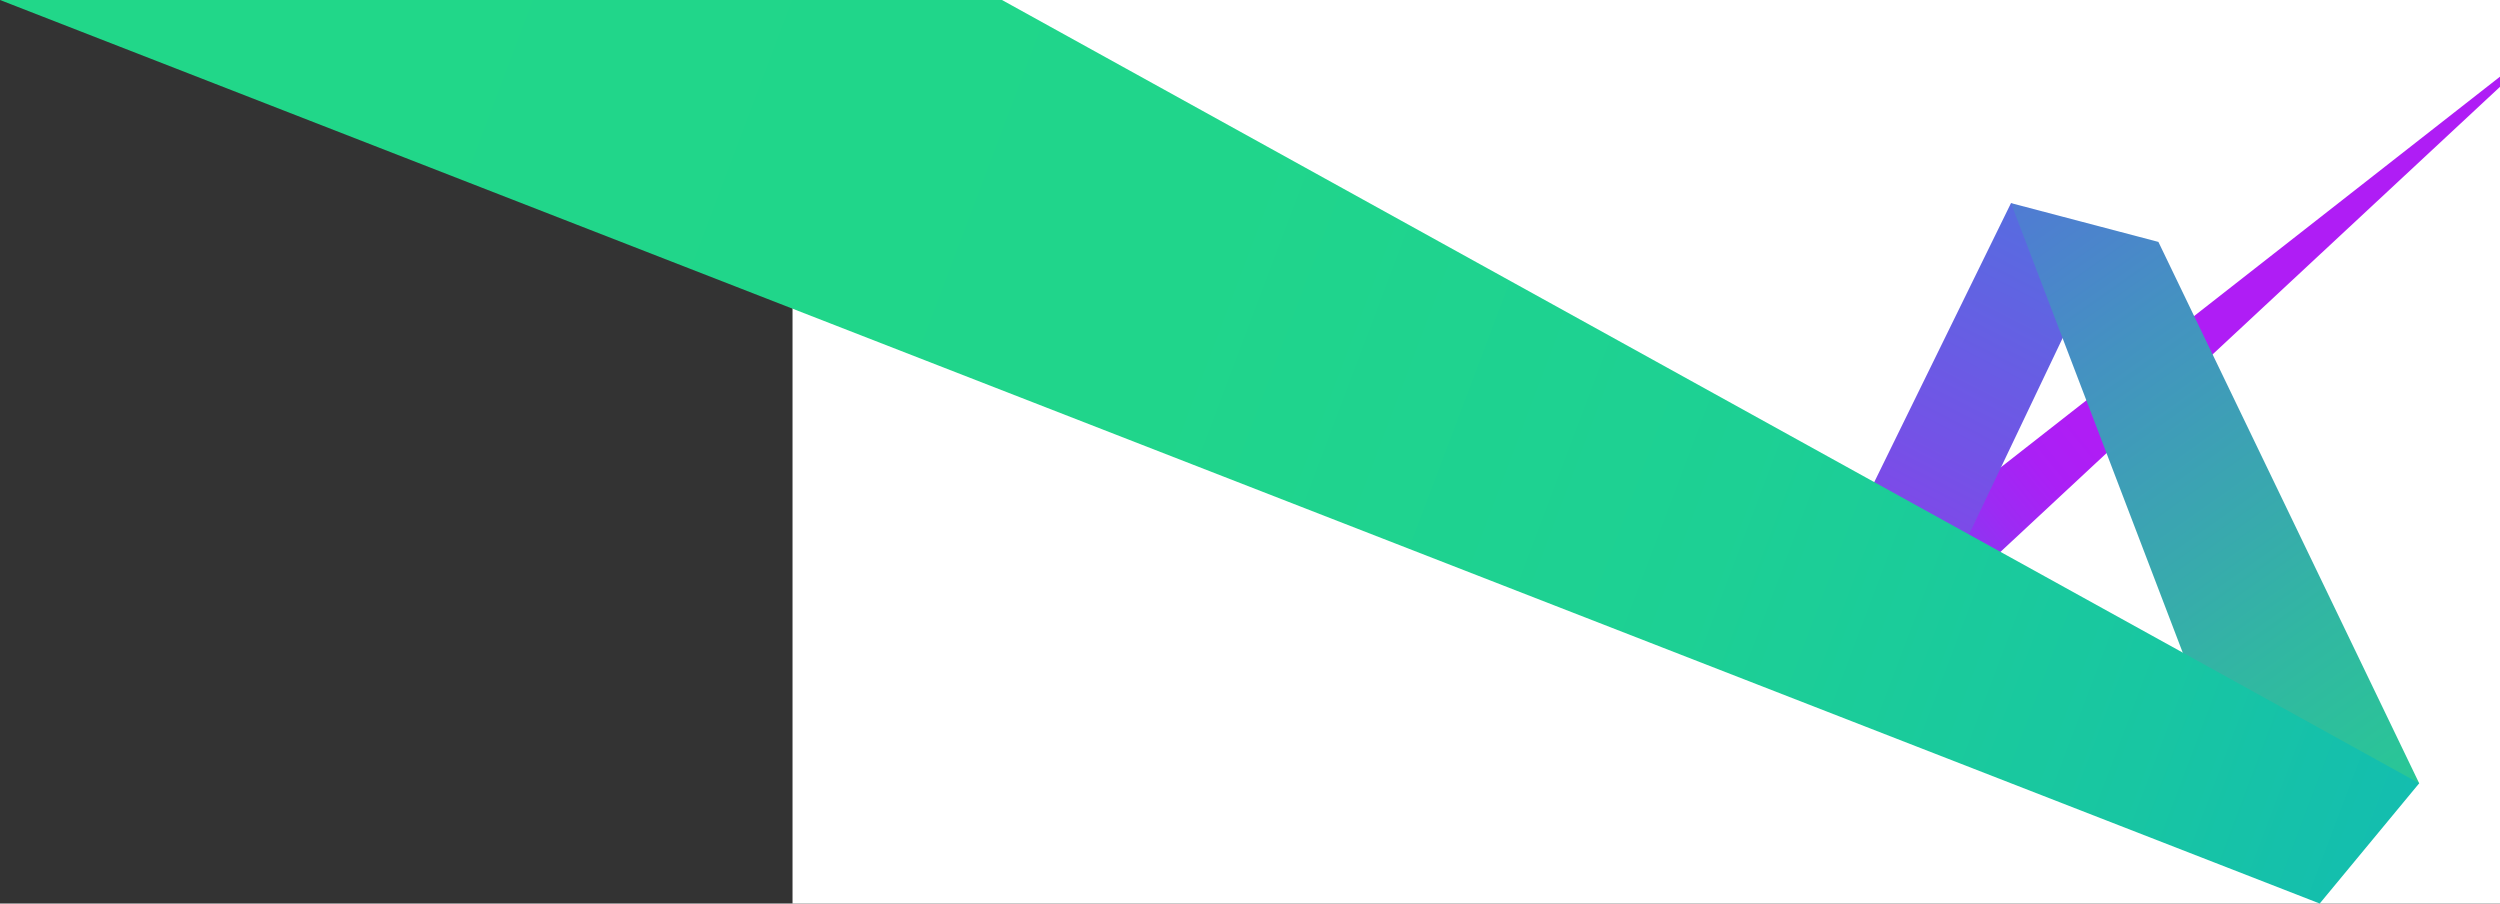 <svg enable-background="new 0 0 2410 871" viewBox="0 0 2410 871" xmlns="http://www.w3.org/2000/svg" xmlns:xlink="http://www.w3.org/1999/xlink"><rect x="0" y="0" width="2410" height="871" fill="#333333" stroke="none"/><linearGradient id="a" gradientTransform="matrix(1 0 0 -1 0 872)" gradientUnits="userSpaceOnUse" x1="2460.282" x2="1706.029" y1="807.617" y2="196.339"><stop offset=".591" stop-color="#af1df5"/><stop offset=".644" stop-color="#aa20f5"/><stop offset=".707" stop-color="#9c2bf3"/><stop offset=".774" stop-color="#843cf1"/><stop offset=".845" stop-color="#6353ee"/><stop offset=".918" stop-color="#3971ea"/><stop offset=".992" stop-color="#0696e6"/><stop offset="1" stop-color="#009ae5"/></linearGradient><linearGradient id="b" gradientTransform="matrix(1 0 0 -1 0 872)" gradientUnits="userSpaceOnUse" x1="1685.443" x2="2050.956" y1="59.549" y2="769.155"><stop offset="0" stop-color="#af1df5"/><stop offset=".538" stop-color="#7353e6"/><stop offset=".819" stop-color="#586be0"/></linearGradient><linearGradient id="c" gradientTransform="matrix(1 0 0 -1 0 872)" gradientUnits="userSpaceOnUse" x1="2449.106" x2="1843.716" y1="-107.036" y2="751.464"><stop offset="0" stop-color="#21d789"/><stop offset=".158" stop-color="#25cf90"/><stop offset=".411" stop-color="#31b7a2"/><stop offset=".724" stop-color="#4492c1"/><stop offset="1" stop-color="#586be0"/></linearGradient><linearGradient id="d" gradientTransform="matrix(1 0 0 -1 0 872)" gradientUnits="userSpaceOnUse" x1="286.873" x2="3028.952" y1="933.091" y2="-103.07"><stop offset="0" stop-color="#21d789"/><stop offset=".319" stop-color="#20d58b"/><stop offset=".507" stop-color="#1dd094"/><stop offset=".662" stop-color="#18c6a2"/><stop offset=".798" stop-color="#11b9b6"/><stop offset=".92" stop-color="#08a8d0"/><stop offset="1" stop-color="#009ae5"/></linearGradient><path d="m764 0h1646v871h-1646z" fill="#fff"/><path d="m1819.1 633.8 590.9-550.1v-9.8l-667.8 522.6z" fill="url(#a)"/><path d="m1938.6 195.8-196.4 400.7 96.1 44.2 190.2-399z" fill="url(#b)"/><path d="m1938.6 195.8 142.1 37.4 251.4 521.9-157.7 57.9z" fill="url(#c)"/><path d="m2332.1 755.1-95.9 115.9-2236.2-871h965.9z" fill="url(#d)"/></svg>